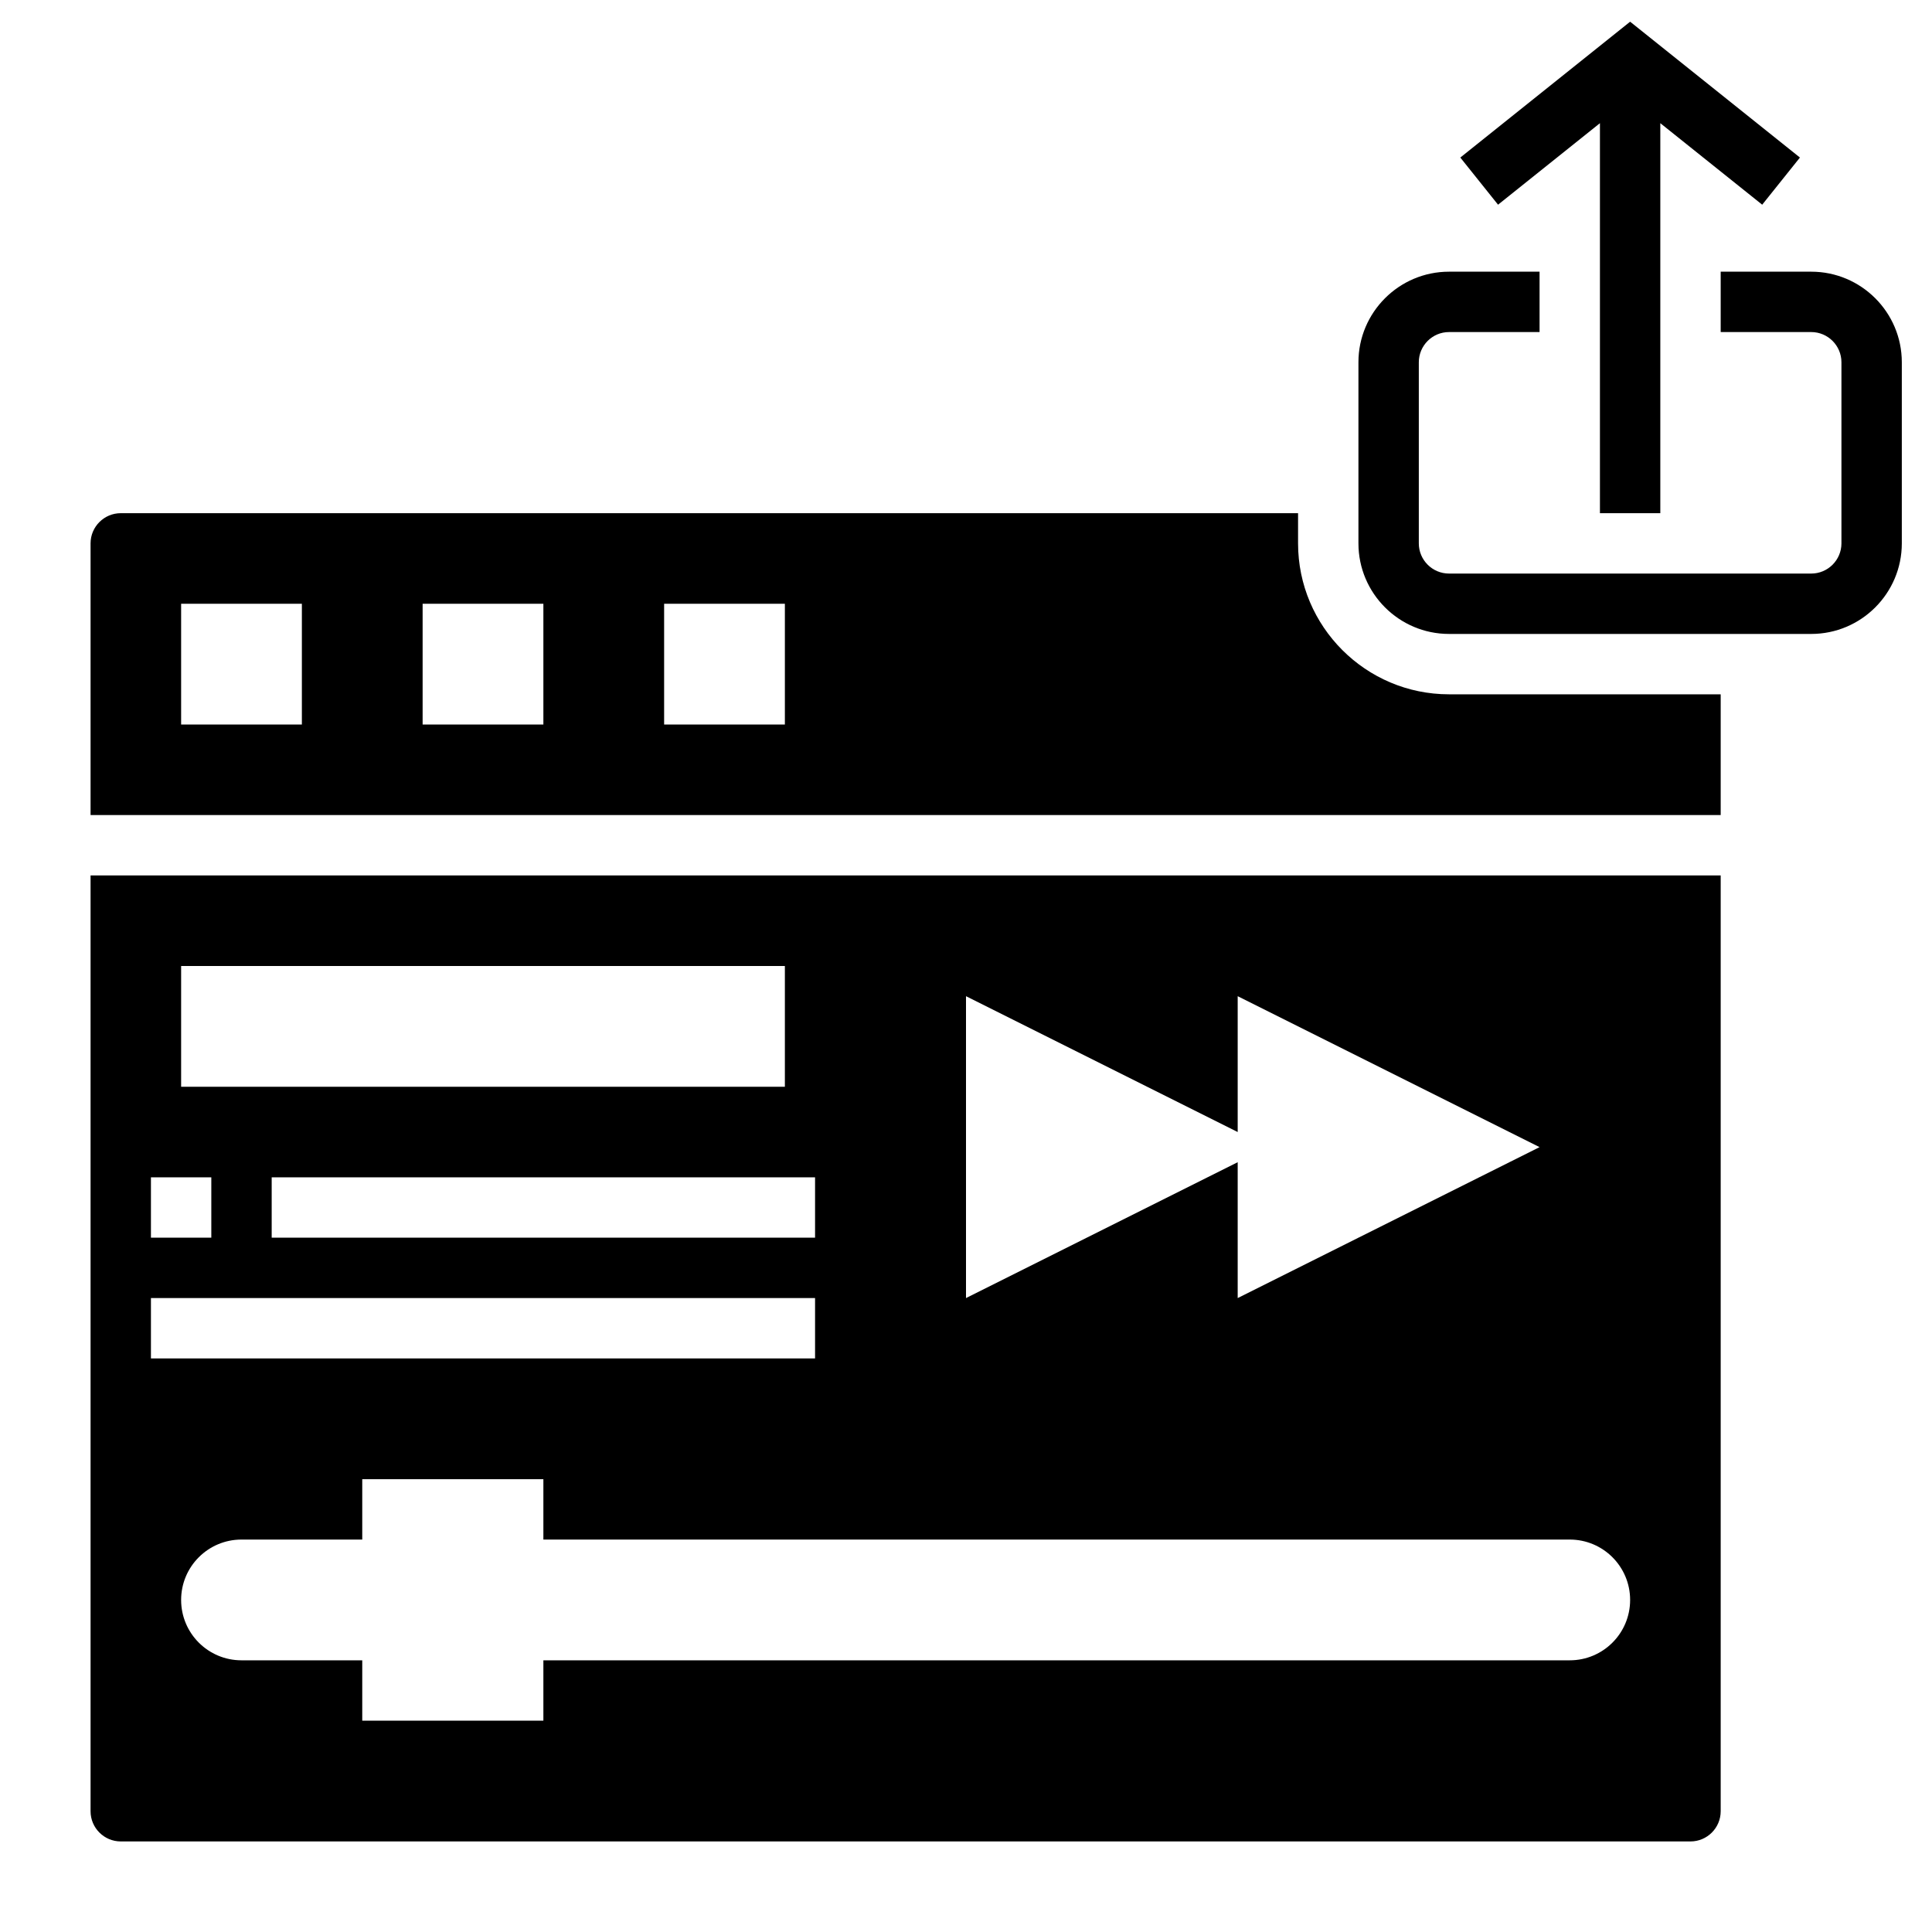 <svg id="Layer_5" enable-background="new 0 0 64 64" height="512" viewBox="0 0 64 64" width="512" xmlns="http://www.w3.org/2000/svg"><g><path d="m53 4.081v12.919h2v-12.919l3.375 2.7 1.25-1.562-5.625-4.5-5.625 4.5 1.25 1.562z"/><path d="m3 60c0 .551.449 1 1 1h52c.551 0 1-.449 1-1v-31h-54zm51-7c0 1.105-.895 2-2 2h-34v2h-6v-2h-4c-1.105 0-2-.895-2-2s.895-2 2-2h4v-2h6v2h34c1.105 0 2 .895 2 2zm-22-20 9 4.5v-4.5l10 5-10 5v-4.5l-9 4.5zm-5 8h-18v-2h18zm-21-9h20v4h-20zm-1 7h2v2h-2zm0 4h22v2h-22z"/><path d="m43 18v-1h-39c-.551 0-1 .449-1 1v9h54v-4h-9c-2.757 0-5-2.243-5-5zm-33 6h-4v-4h4zm8 0h-4v-4h4zm8 0h-4v-4h4z"/><path d="m60 9h-3v2h3c.551 0 1 .449 1 1v6c0 .551-.449 1-1 1h-12c-.551 0-1-.449-1-1v-6c0-.551.449-1 1-1h3v-2h-3c-1.654 0-3 1.346-3 3v6c0 1.654 1.346 3 3 3h12c1.654 0 3-1.346 3-3v-6c0-1.654-1.346-3-3-3z"/></g></svg>